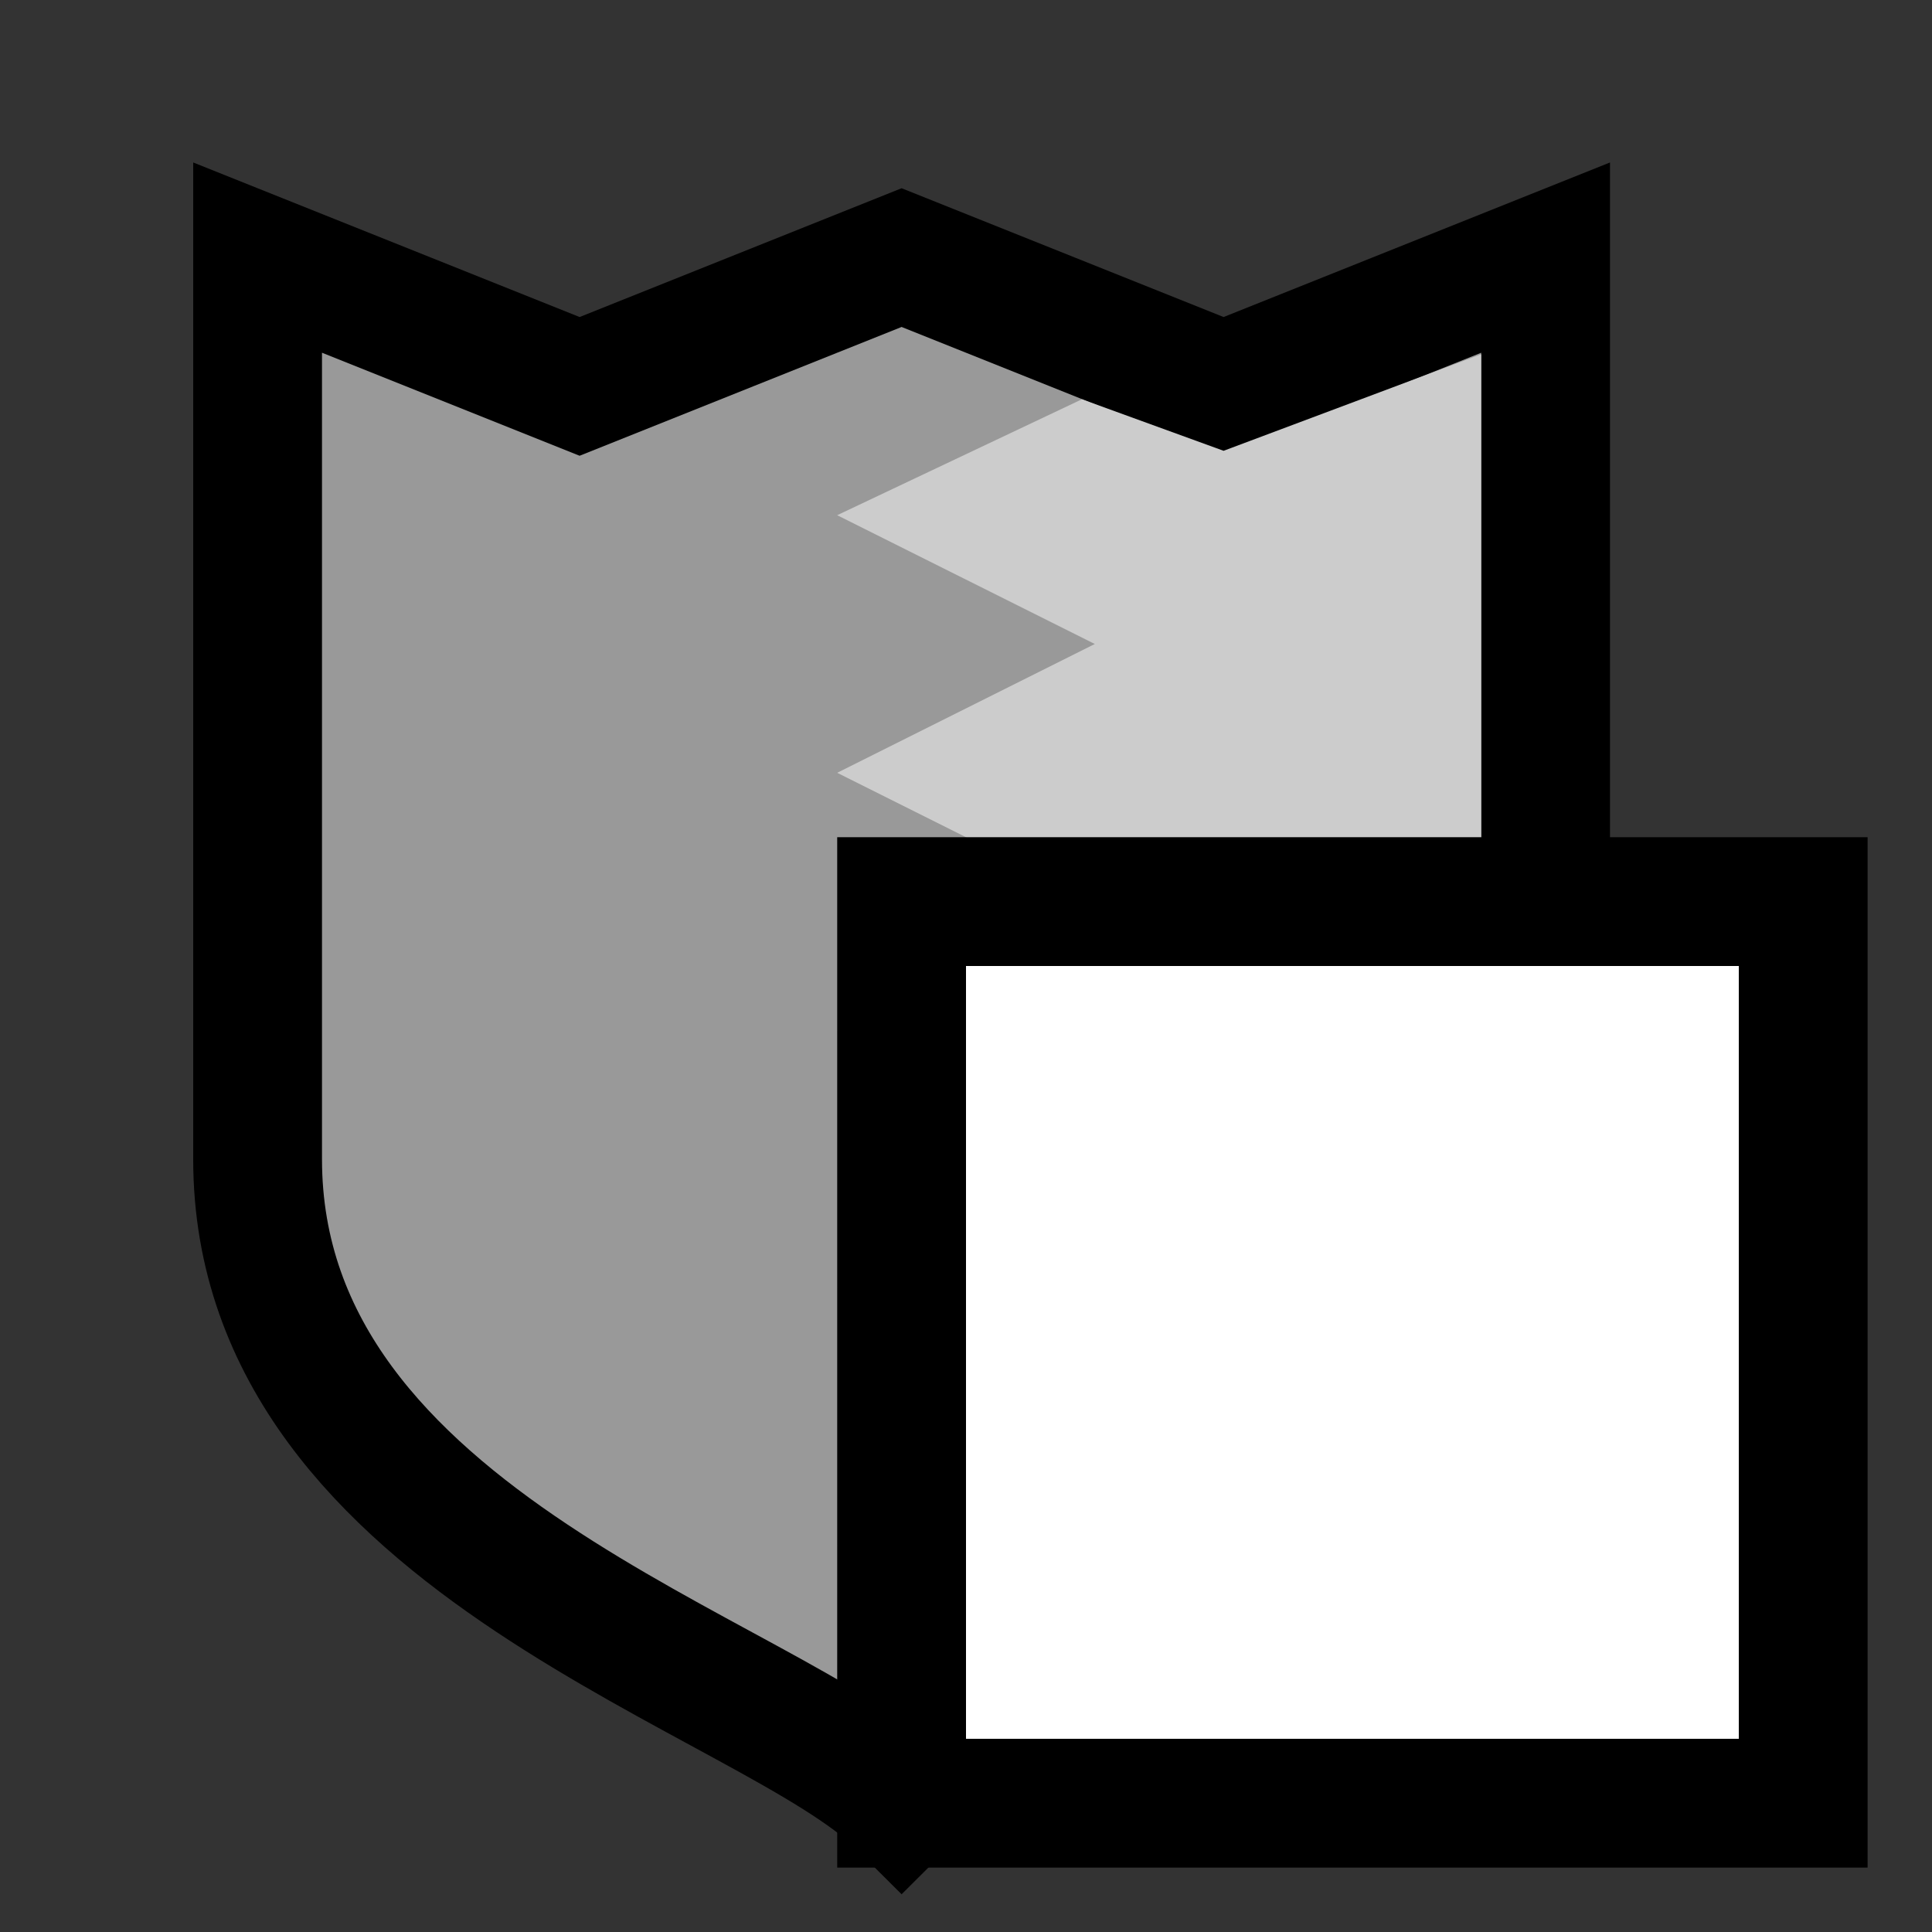 <svg version="1.1" xmlns="http://www.w3.org/2000/svg" viewBox="0 0 15 15">
<rect x="0" y="0" width="15" height="15" fill="#333333" stroke="none"/>
<path d="M2,2L4.5,3L7,2L9.5,3L12,2V9C12,12 8,13 7,14C6,13 2,12 2,9Z" stroke="#000" fill="#999"/>
<path d="M6.5,4L8.5,5L6.5,6L8.5,7L6.5,8L8.5,9L6.5,10L8.5,11L6.5,12L8.1,12.7C10.2,11.7 11.5,10.5 11.5,9L11.5,2.75L9.5,3.5L8.4,3.1Z" stroke="none" fill="#CCC"/>
<path d="M7,7H14V14H7Z" stroke="#000" fill="#FFF"/>
</svg>